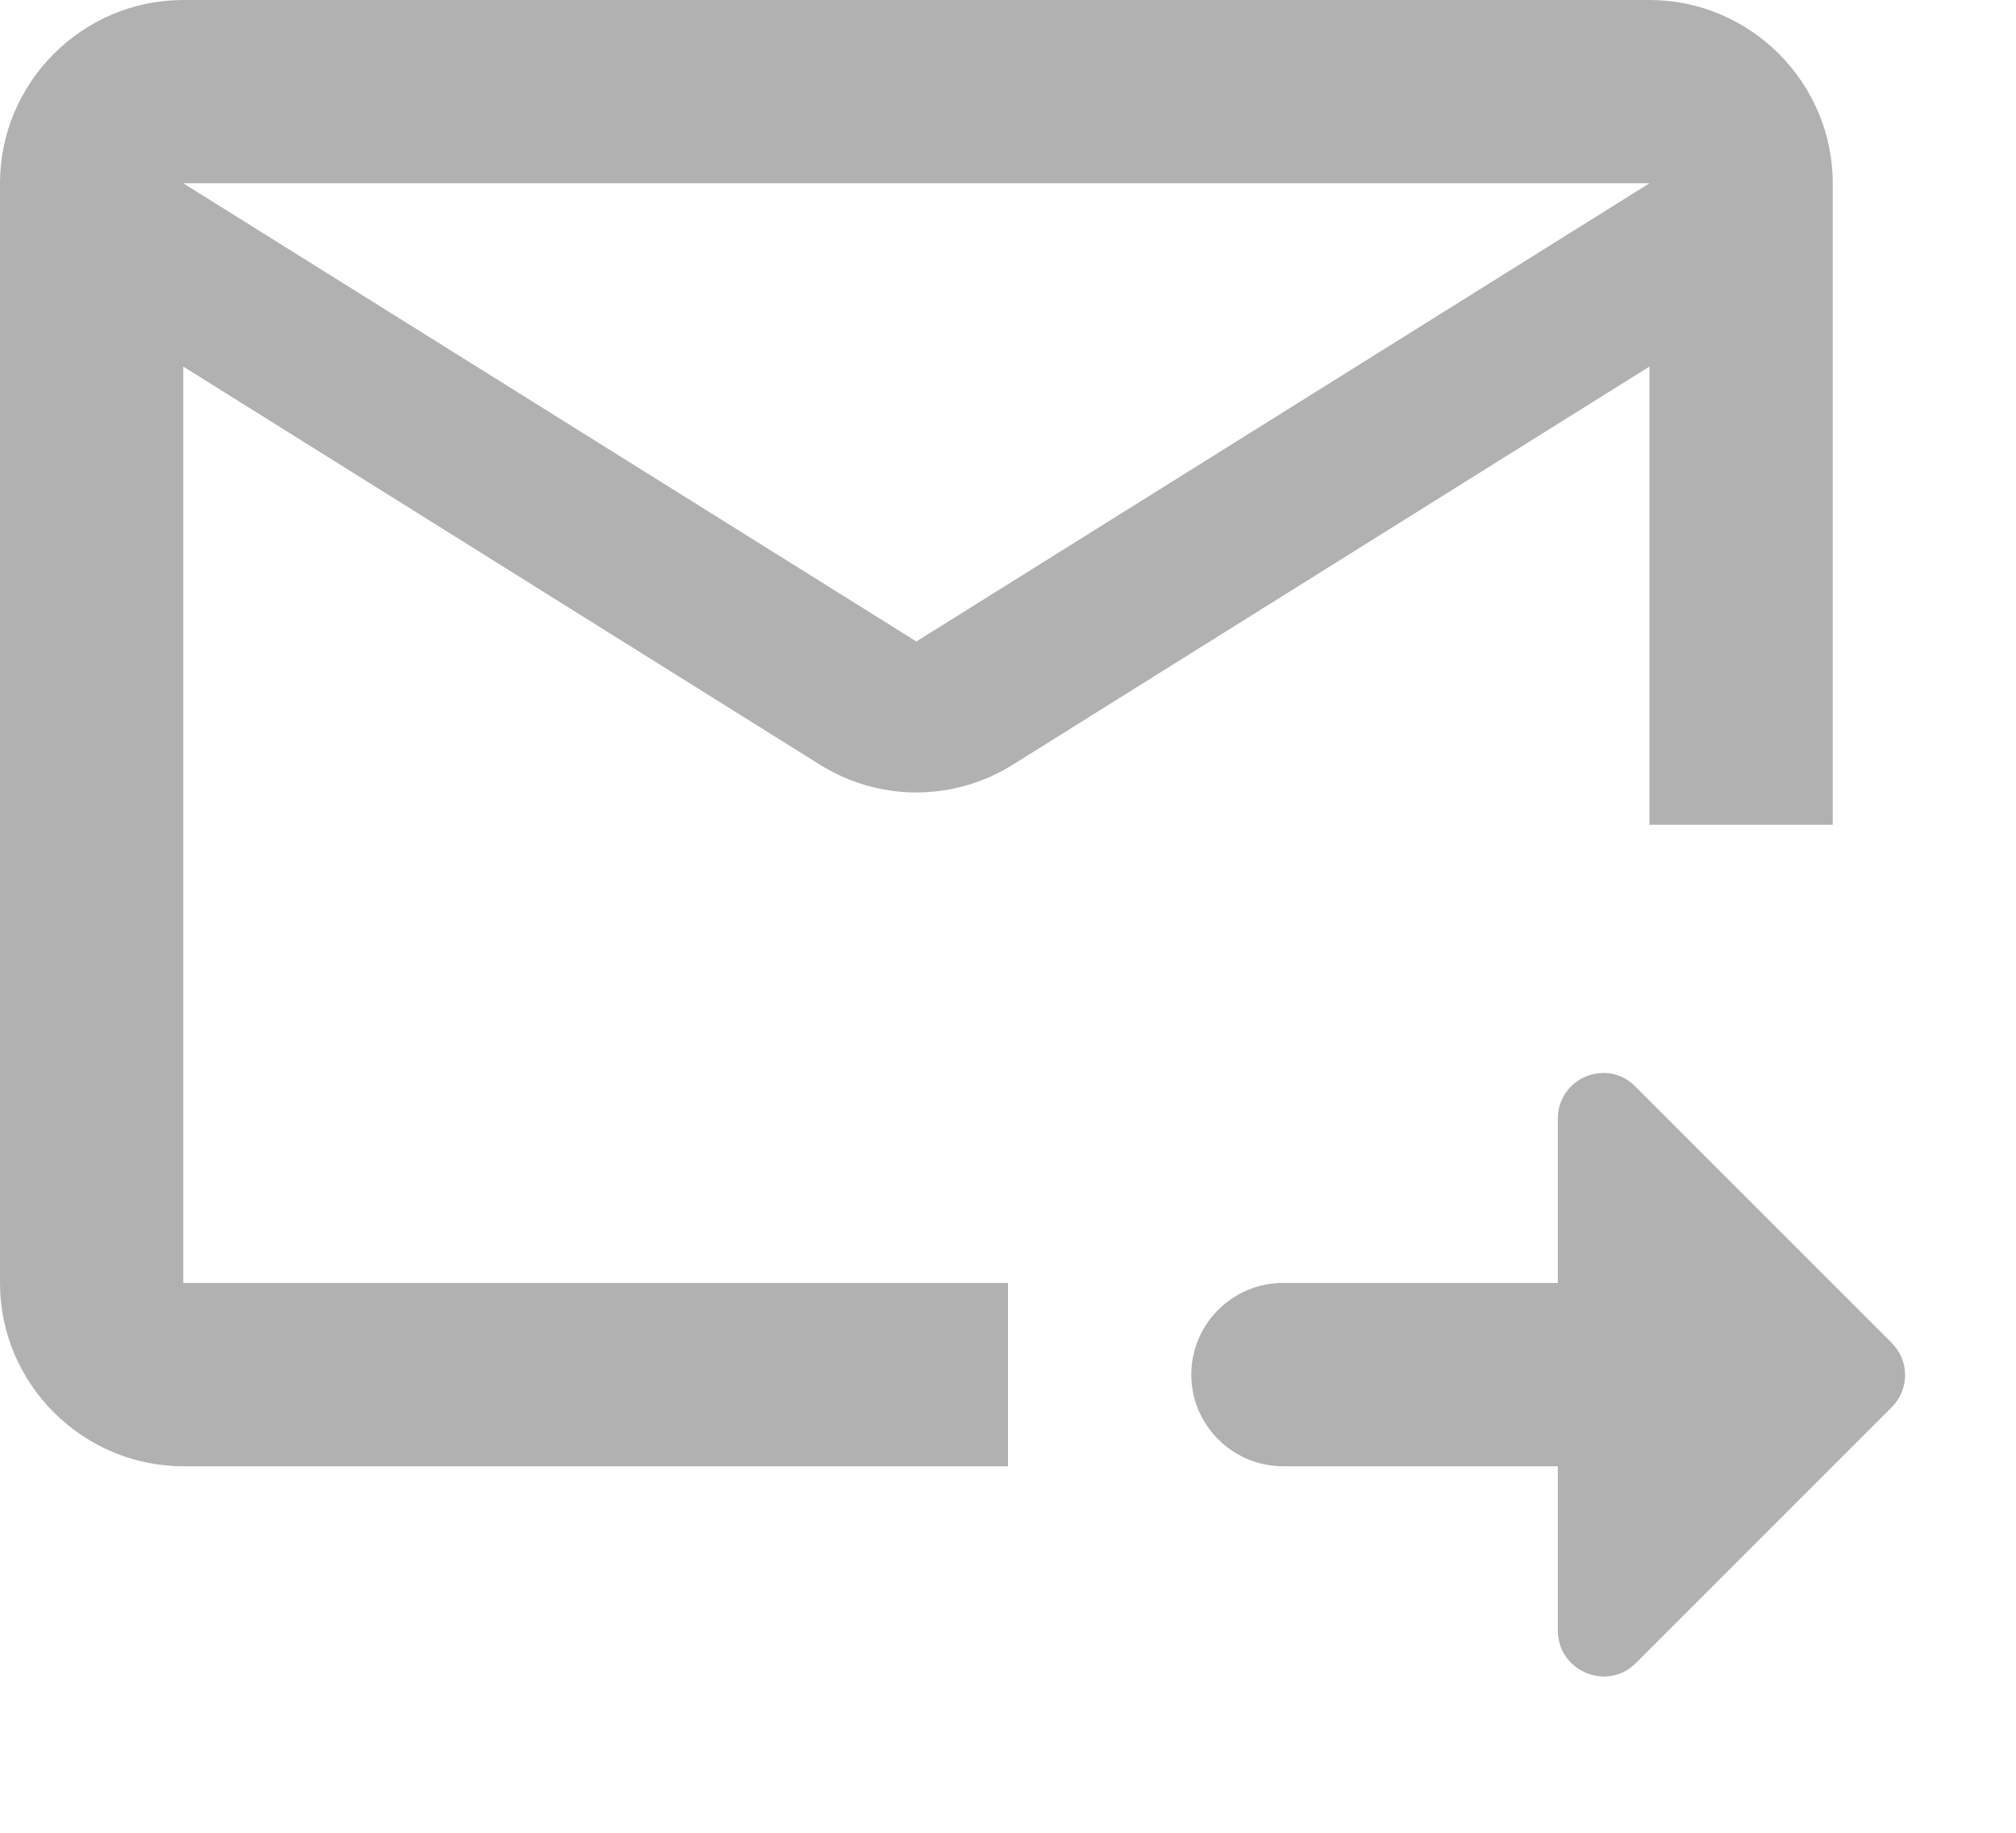 <svg width="11" height="10" viewBox="0 0 11 10" fill="none" xmlns="http://www.w3.org/2000/svg">
<path d="M9 0H1C0.45 0 0 0.45 0 1V7C0 7.55 0.45 8 1 8H5.5V7H1V2L4.47 4.17C4.795 4.375 5.205 4.375 5.53 4.17L9 2V4.5H10V1C10 0.45 9.55 0 9 0ZM5 3.5L1 1H9L5 3.5ZM8.5 6.105C8.5 5.88 8.77 5.77 8.925 5.93L10.32 7.325C10.42 7.425 10.42 7.58 10.32 7.68L8.925 9.075C8.77 9.23 8.5 9.12 8.5 8.895V8H7C6.725 8 6.5 7.775 6.5 7.5C6.5 7.225 6.725 7 7 7H8.5V6.105Z" fill="#B1B1B1"/>
</svg>
